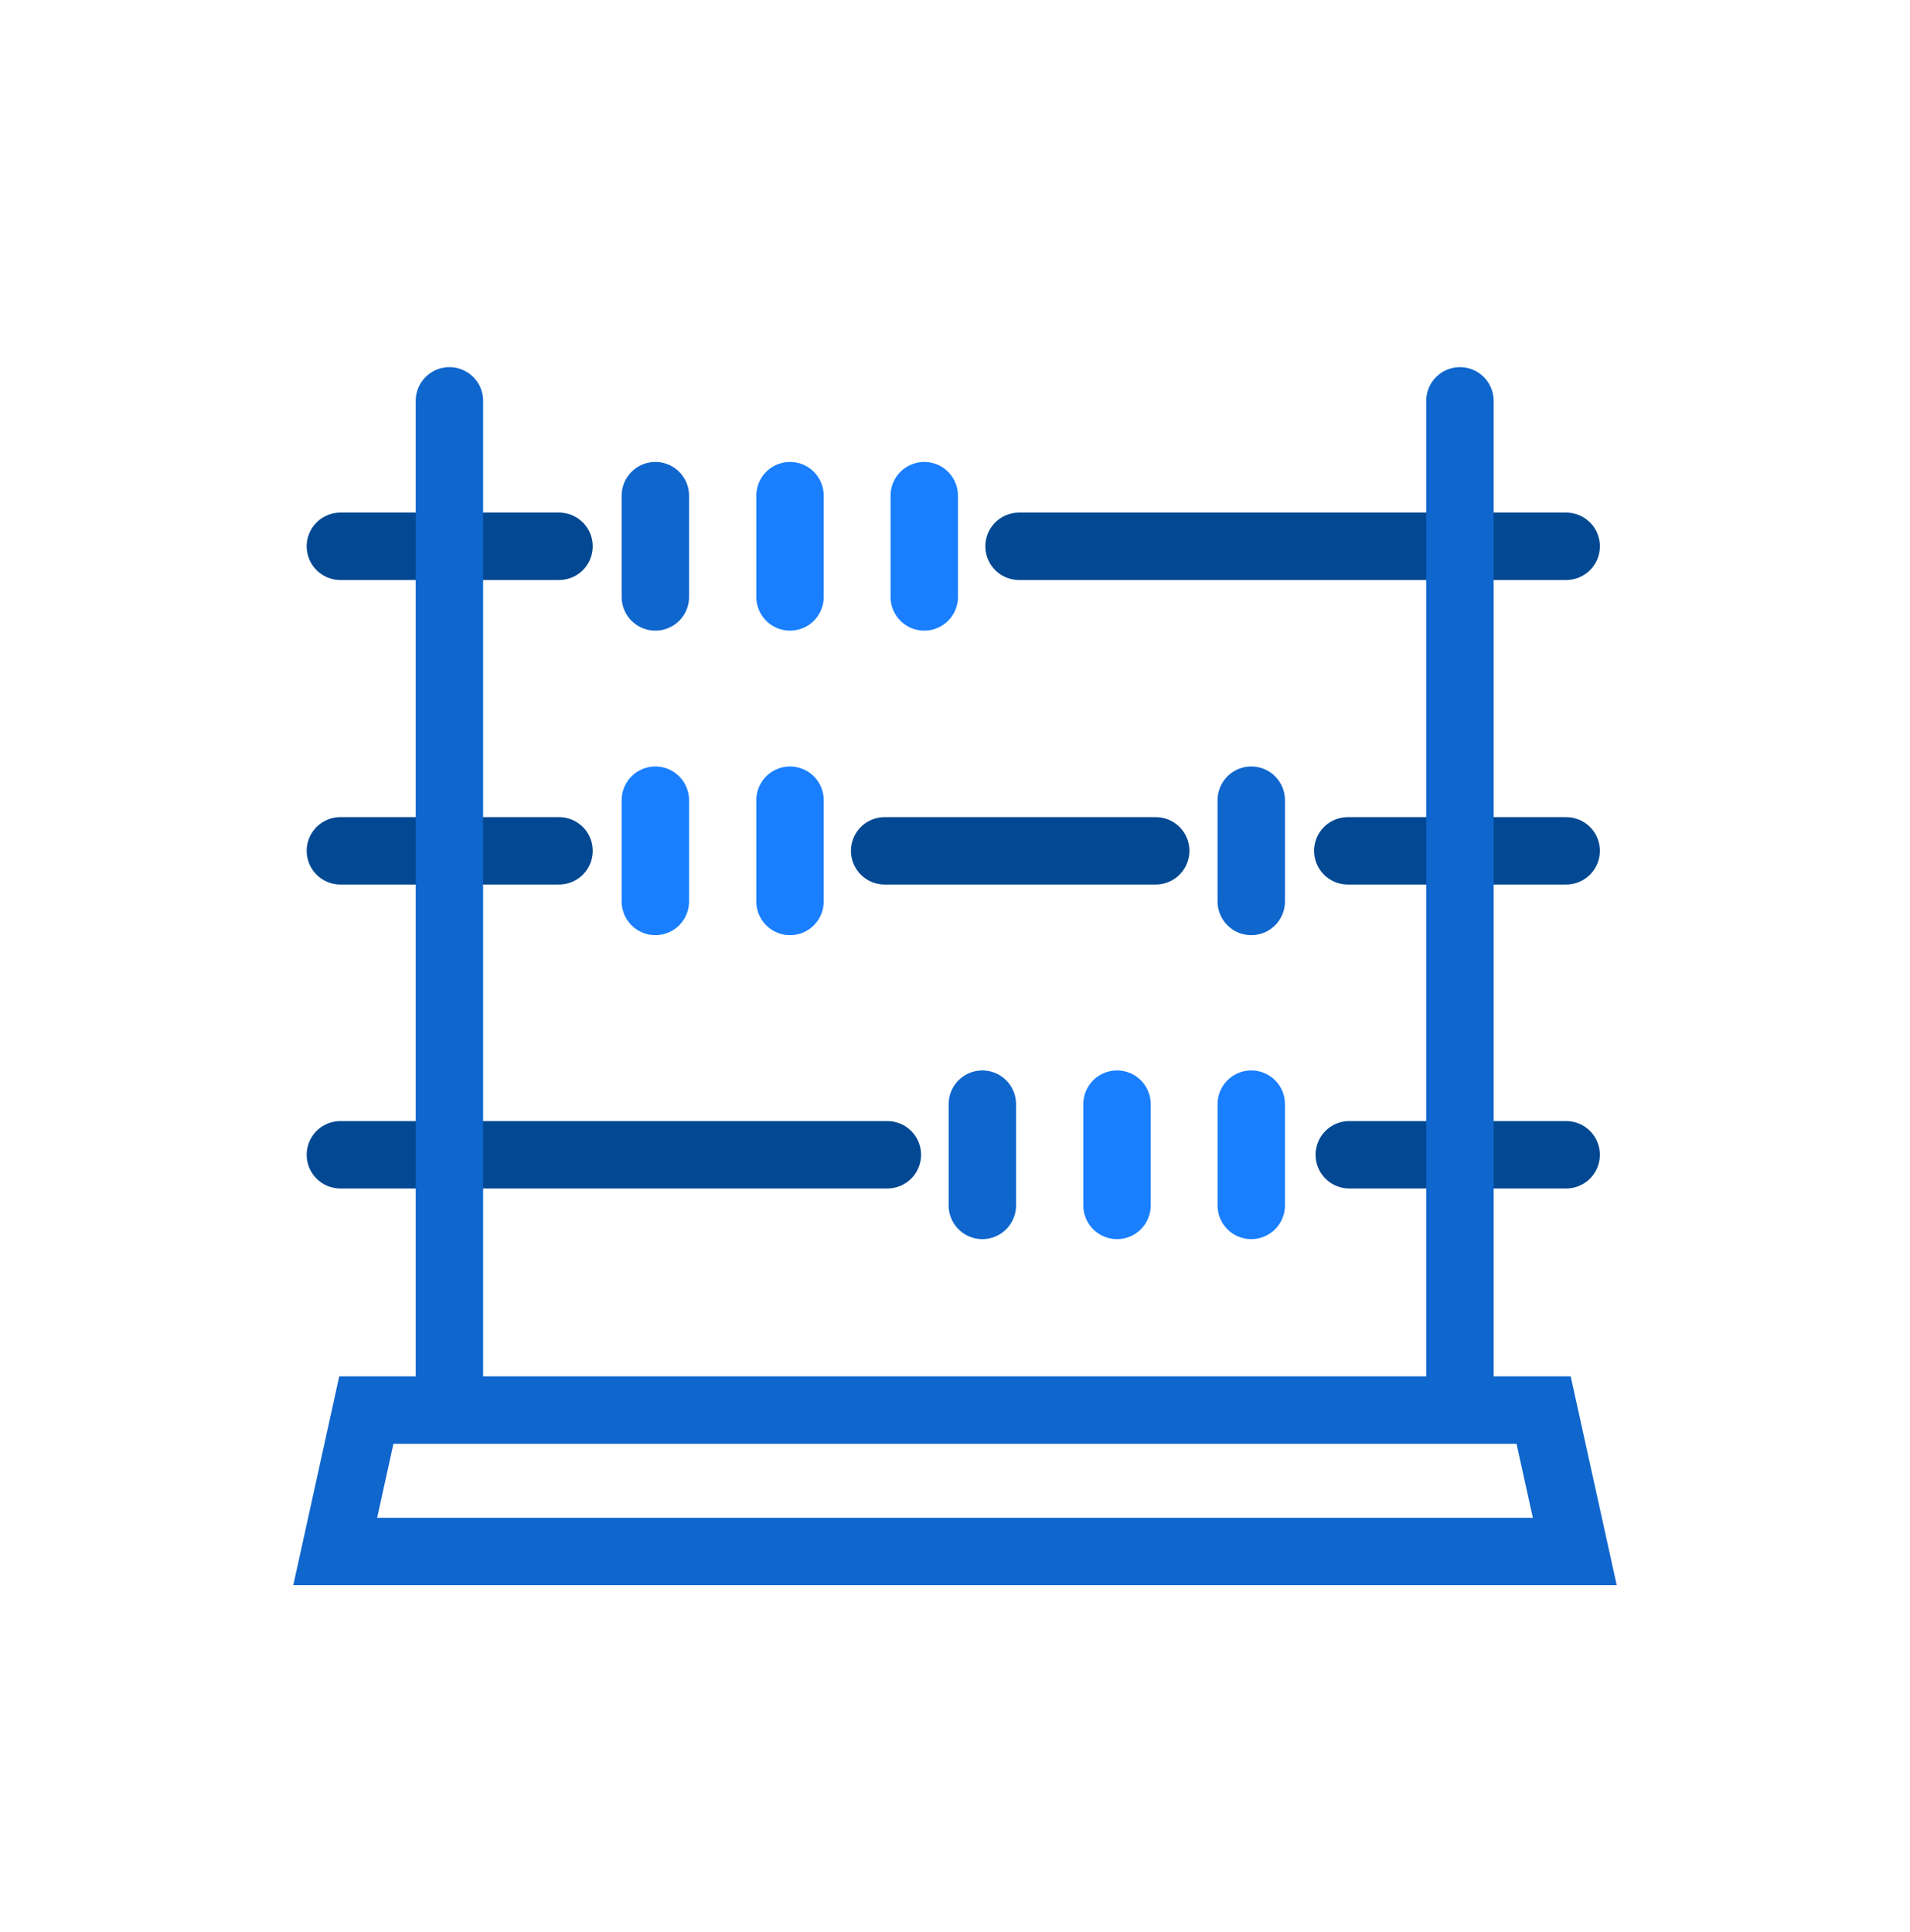 <svg width="85" height="86" viewBox="0 0 85 86" fill="none" xmlns="http://www.w3.org/2000/svg">
<path d="M16.303 62.757H68.695L70.082 69.051H14.918L16.303 62.757Z" stroke="#0F66CD" stroke-width="3" stroke-miterlimit="10" stroke-linecap="round"/>
<path d="M69.699 24.314H45.35" stroke="#024892" stroke-width="3" stroke-miterlimit="10" stroke-linecap="round" stroke-linejoin="round"/>
<path d="M24.878 24.314H15.148" stroke="#024892" stroke-width="3" stroke-miterlimit="10" stroke-linecap="round" stroke-linejoin="round"/>
<path d="M29.165 26.567V22.06" stroke="#0F66CD" stroke-width="3" stroke-miterlimit="10" stroke-linecap="round" stroke-linejoin="round"/>
<path d="M35.158 26.567V22.06" stroke="#197FFF" stroke-width="3" stroke-miterlimit="10" stroke-linecap="round" stroke-linejoin="round"/>
<path d="M41.132 26.567V22.06" stroke="#197FFF" stroke-width="3" stroke-miterlimit="10" stroke-linecap="round" stroke-linejoin="round"/>
<path d="M69.698 37.867H59.981" stroke="#024892" stroke-width="3" stroke-miterlimit="10" stroke-linecap="round" stroke-linejoin="round"/>
<path d="M51.432 37.867H39.37" stroke="#024892" stroke-width="3" stroke-miterlimit="10" stroke-linecap="round" stroke-linejoin="round"/>
<path d="M24.878 37.867H15.148" stroke="#024892" stroke-width="3" stroke-miterlimit="10" stroke-linecap="round" stroke-linejoin="round"/>
<path d="M55.684 40.12V35.613" stroke="#0F66CD" stroke-width="3" stroke-miterlimit="10" stroke-linecap="round" stroke-linejoin="round"/>
<path d="M69.698 51.395H60.046" stroke="#024892" stroke-width="3" stroke-miterlimit="10" stroke-linecap="round" stroke-linejoin="round"/>
<path d="M39.49 51.395H15.148" stroke="#024892" stroke-width="3" stroke-miterlimit="10" stroke-linecap="round" stroke-linejoin="round"/>
<path d="M20 62.354V17.84" stroke="#0F66CD" stroke-width="3" stroke-miterlimit="10" stroke-linecap="round" stroke-linejoin="round"/>
<path d="M64.971 62.452V17.84" stroke="#0F66CD" stroke-width="3" stroke-miterlimit="10" stroke-linecap="round" stroke-linejoin="round"/>
<path d="M43.717 53.649V49.141" stroke="#0F66CD" stroke-width="3" stroke-miterlimit="10" stroke-linecap="round" stroke-linejoin="round"/>
<path d="M49.71 53.649V49.141" stroke="#197FFF" stroke-width="3" stroke-miterlimit="10" stroke-linecap="round" stroke-linejoin="round"/>
<path d="M55.684 53.649V49.141" stroke="#197FFF" stroke-width="3" stroke-miterlimit="10" stroke-linecap="round" stroke-linejoin="round"/>
<path d="M29.165 40.12V35.613" stroke="#197FFF" stroke-width="3" stroke-miterlimit="10" stroke-linecap="round" stroke-linejoin="round"/>
<path d="M35.158 40.12V35.613" stroke="#197FFF" stroke-width="3" stroke-miterlimit="10" stroke-linecap="round" stroke-linejoin="round"/>
</svg>
